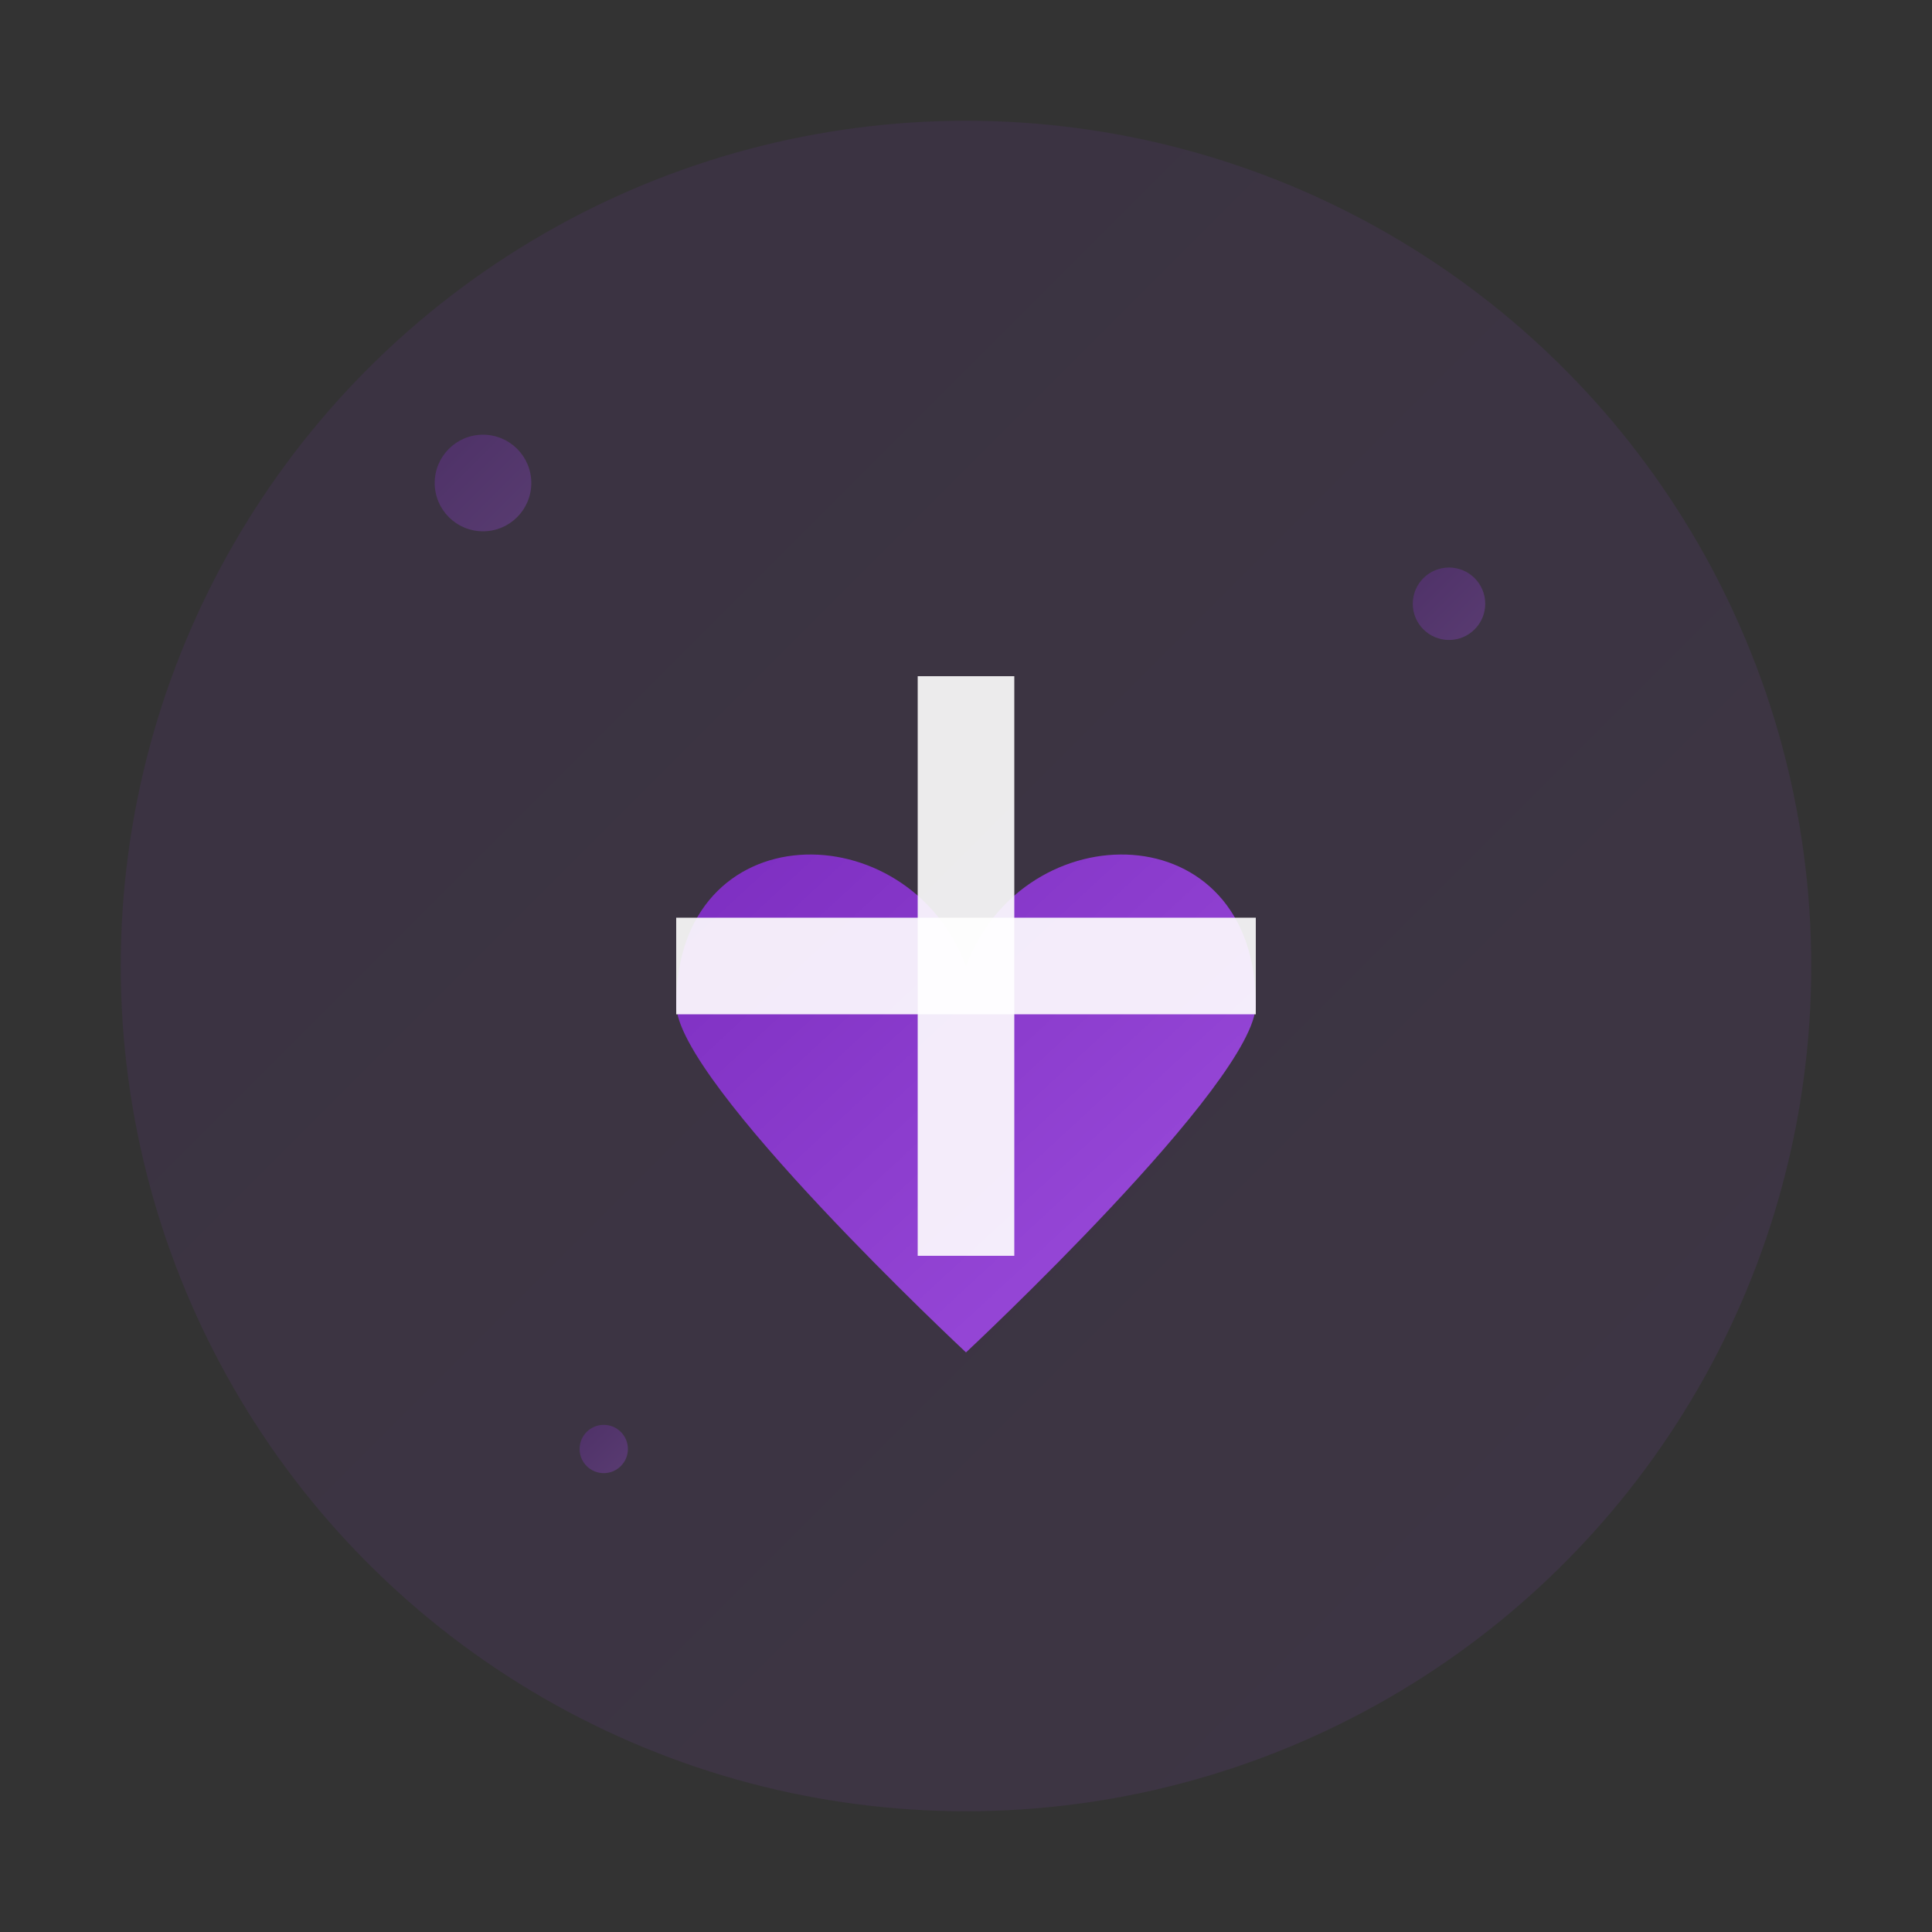 <svg xmlns="http://www.w3.org/2000/svg" viewBox="0 0 80 80" width="80" height="80">
  <rect x="0" y="0" width="80" height="80" fill="#333333" stroke="none"/>
  <defs>
    <linearGradient id="medicalGradient" x1="0%" y1="0%" x2="100%" y2="100%">
      <stop offset="0%" style="stop-color:#7b2cbf;stop-opacity:1" />
      <stop offset="100%" style="stop-color:#9d4edd;stop-opacity:1" />
    </linearGradient>
  </defs>
  
  <!-- Background circle -->
  <circle cx="40" cy="40" r="35" fill="url(#medicalGradient)" opacity="0.1"/>
  
  <!-- Medical cross/heart icon -->
  <g transform="translate(40,40)">
    <!-- Heart shape -->
    <path d="M0 5c-3-8-15-8-15 2 0 4 15 18 15 18s15-14 15-18c0-10-12-10-15-2z" 
          fill="url(#medicalGradient)" 
          transform="scale(0.8) translate(0,-5)"/>
    
    <!-- Medical cross overlay -->
    <rect x="-2" y="-12" width="4" height="24" fill="white" opacity="0.9"/>
    <rect x="-12" y="-2" width="24" height="4" fill="white" opacity="0.9"/>
  </g>
  
  <!-- Decorative elements -->
  <circle cx="20" cy="20" r="2" fill="url(#medicalGradient)" opacity="0.3"/>
  <circle cx="60" cy="25" r="1.5" fill="url(#medicalGradient)" opacity="0.3"/>
  <circle cx="25" cy="60" r="1" fill="url(#medicalGradient)" opacity="0.3"/>
</svg>
